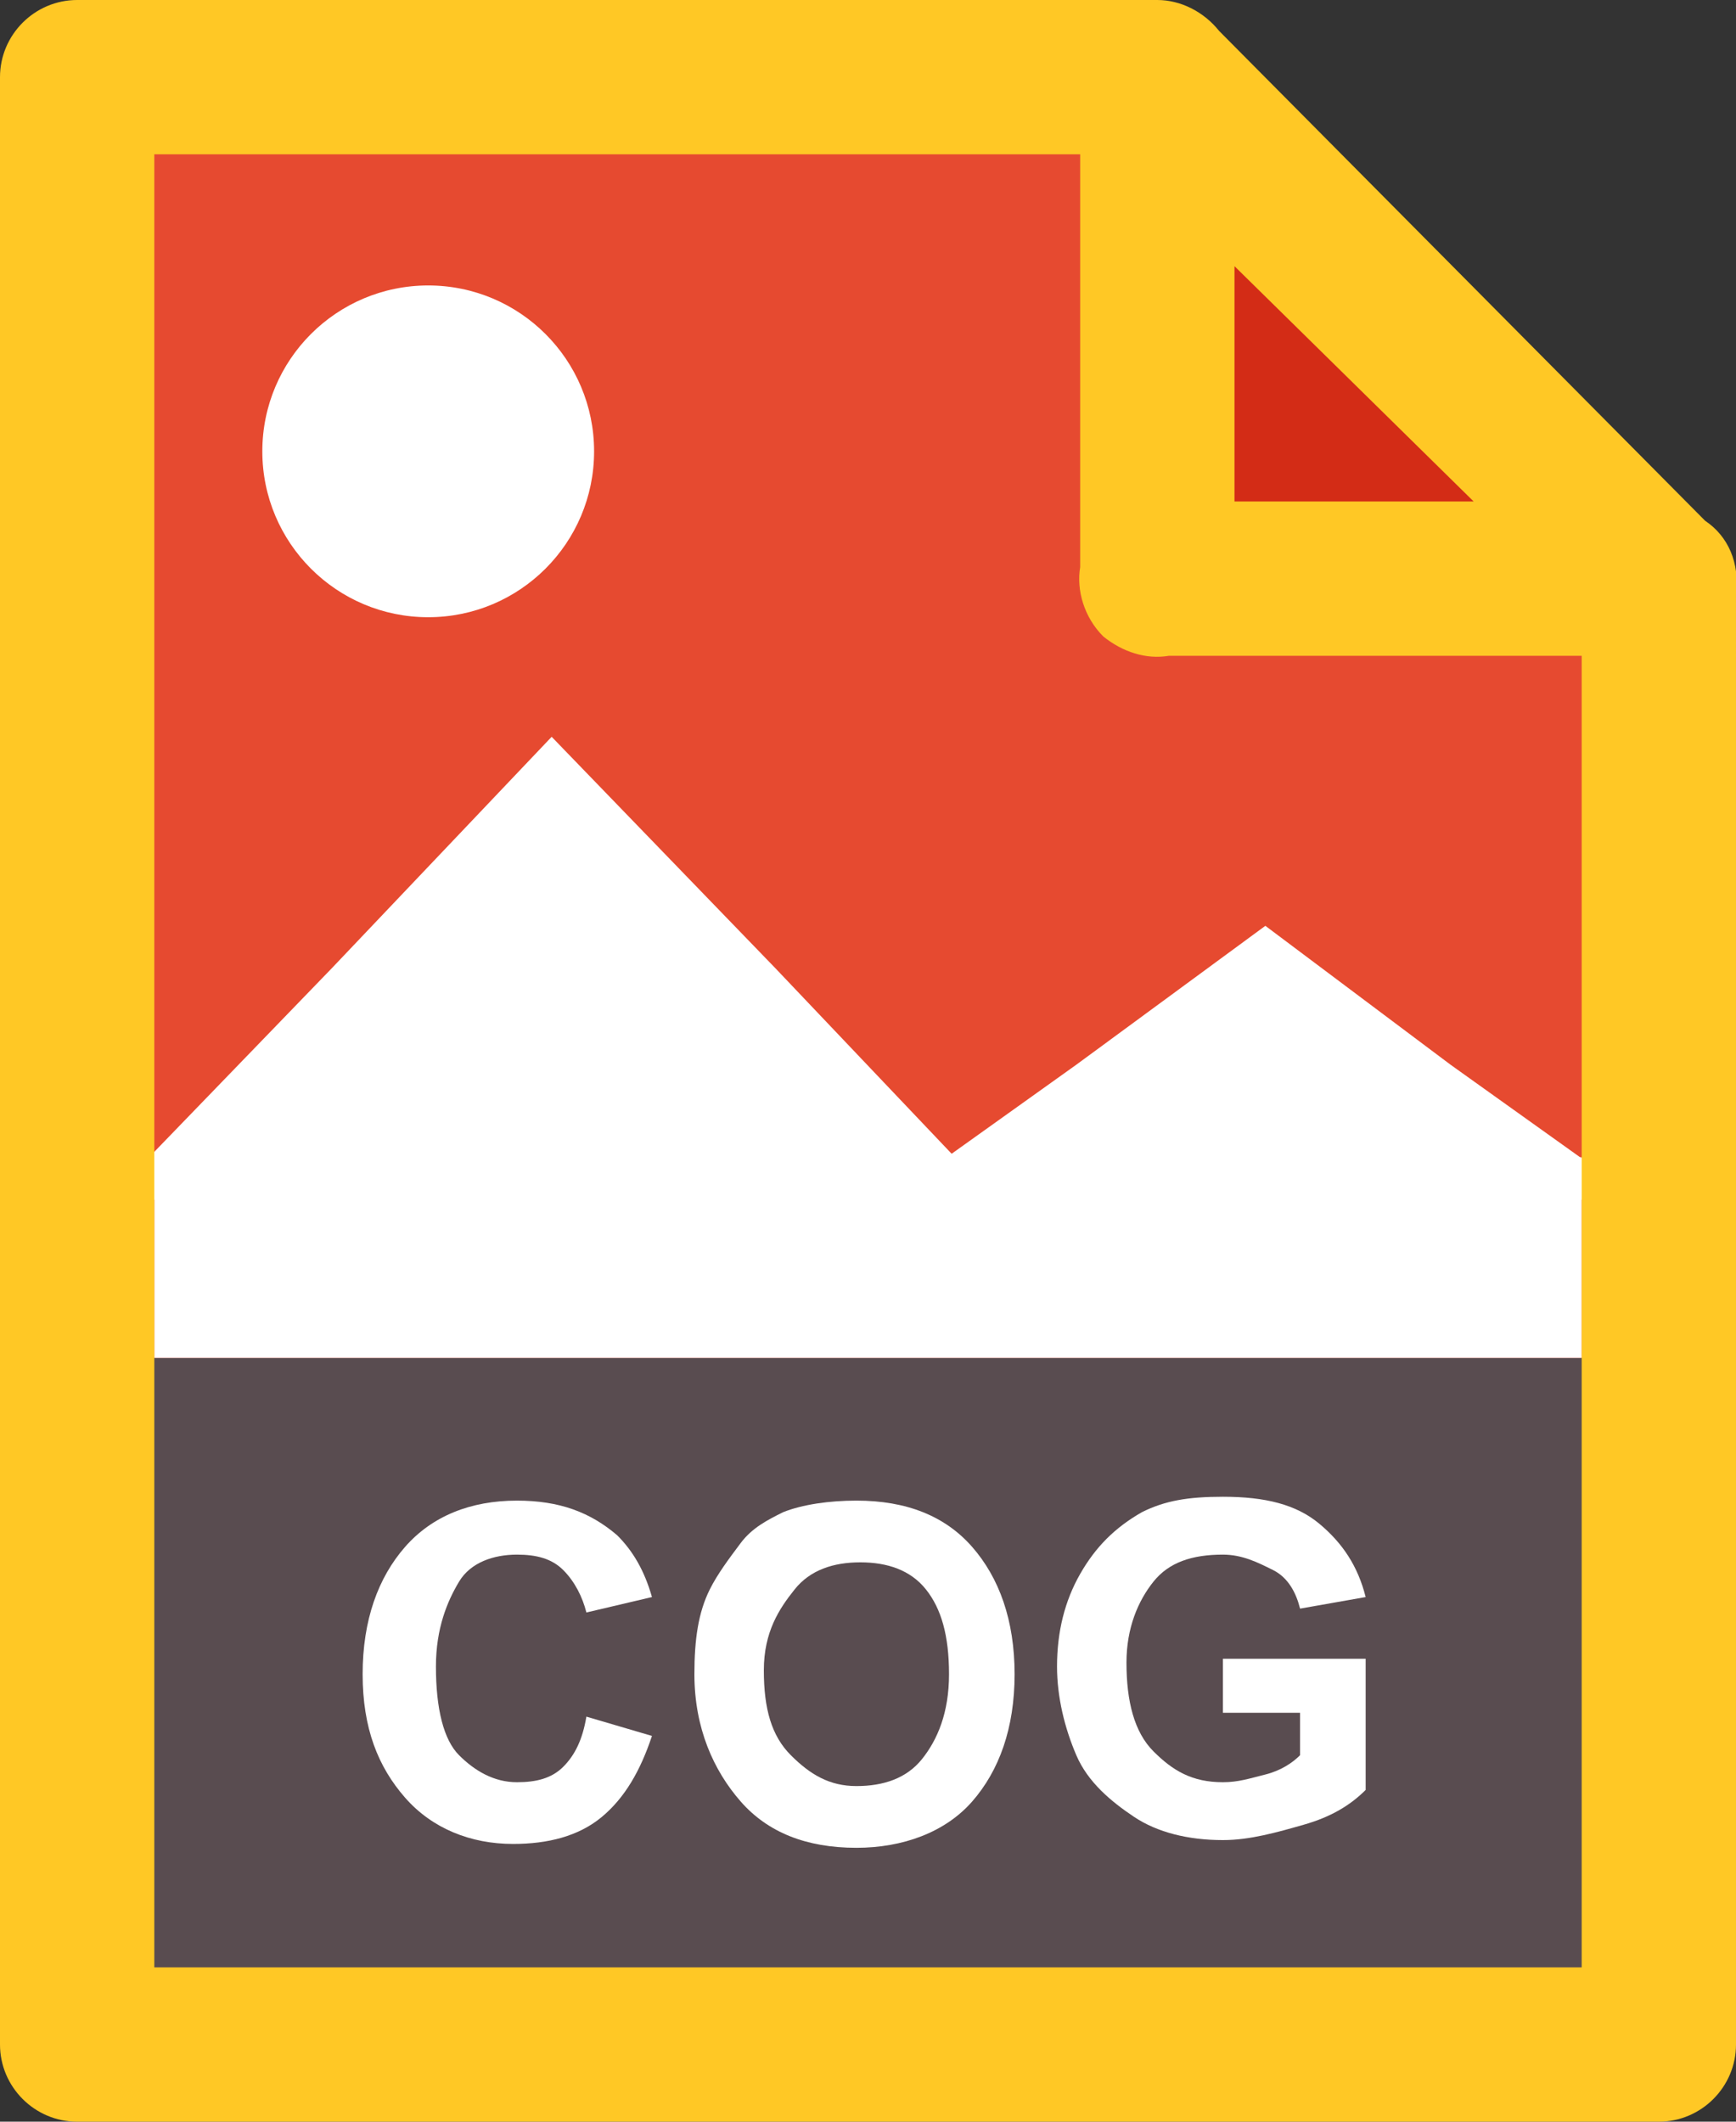 <?xml version="1.0" encoding="utf-8"?>
<!-- Generator: Adobe Illustrator 21.0.2, SVG Export Plug-In . SVG Version: 6.00 Build 0)  -->
<svg version="1.1" id="Layer_1" xmlns="http://www.w3.org/2000/svg" xmlns:xlink="http://www.w3.org/1999/xlink" x="0px" y="0px"
	 viewBox="0 0 45 55" style="enable-background:new 0 0 45 55;" xml:space="preserve">
<rect x="0" y="0" width="45" height="55" fill="#333333" stroke="none"/>
<style type="text/css">
	.st0{fill:#E64A30;}
	.st1{fill:#D32C16;}
	.st2{fill:#594C50;}
	.st3{enable-background:new    ;}
	.st4{fill:#FFFFFF;}
	.st5{fill:#FFC825;}
</style>
<polygon class="st0" points="2,2.4 2,52.4 43,52.4 43,14.5 28.8,2.4 "/>
<polygon class="st1" points="30.5,4 30.5,14.5 41.9,14.5 "/>
<rect x="2" y="35.2" class="st2" width="41.3" height="17.2"/>
<g class="st3">
	<path class="st4" d="M15.2,44.5l1.7,0.5c-0.3,0.9-0.7,1.6-1.3,2.1s-1.4,0.7-2.3,0.7c-1.1,0-2.1-0.4-2.8-1.2s-1.1-1.8-1.1-3.2
		c0-1.4,0.4-2.5,1.1-3.3s1.7-1.2,2.9-1.2c1.1,0,1.9,0.3,2.6,0.9c0.4,0.4,0.7,0.9,0.9,1.6l-1.7,0.4c-0.1-0.4-0.3-0.8-0.6-1.1
		s-0.7-0.4-1.2-0.4c-0.6,0-1.2,0.2-1.5,0.7s-0.6,1.2-0.6,2.2c0,1.1,0.2,1.9,0.6,2.3s0.9,0.7,1.5,0.7c0.5,0,0.9-0.1,1.2-0.4
		S15.1,45.1,15.2,44.5z"/>
	<path class="st4" d="M18,43.4c0-0.9,0.1-1.6,0.4-2.2c0.2-0.4,0.5-0.8,0.8-1.2s0.7-0.6,1.1-0.8c0.5-0.2,1.2-0.3,1.9-0.3
		c1.3,0,2.3,0.4,3,1.2s1.1,1.9,1.1,3.3c0,1.4-0.4,2.5-1.1,3.3s-1.8,1.2-3,1.2c-1.3,0-2.3-0.4-3-1.2S18,44.8,18,43.4z M19.8,43.3
		c0,1,0.2,1.7,0.7,2.2s1,0.8,1.7,0.8s1.3-0.2,1.7-0.7s0.7-1.2,0.7-2.2c0-1-0.2-1.7-0.6-2.2s-1-0.7-1.7-0.7s-1.3,0.2-1.7,0.7
		S19.8,42.3,19.8,43.3z"/>
	<path class="st4" d="M31.7,44.5V43h3.7v3.4c-0.4,0.4-0.9,0.7-1.6,0.9s-1.4,0.4-2.1,0.4c-0.9,0-1.7-0.2-2.3-0.6s-1.2-0.9-1.5-1.6
		s-0.5-1.5-0.5-2.3c0-0.9,0.2-1.7,0.6-2.4s0.9-1.2,1.6-1.6c0.6-0.3,1.2-0.4,2.1-0.4c1.1,0,1.9,0.2,2.5,0.7s1,1.1,1.2,1.9l-1.7,0.3
		c-0.1-0.4-0.3-0.8-0.7-1s-0.8-0.4-1.3-0.4c-0.8,0-1.4,0.2-1.8,0.7s-0.7,1.2-0.7,2.1c0,1,0.2,1.8,0.7,2.3s1,0.8,1.8,0.8
		c0.4,0,0.7-0.1,1.1-0.2s0.7-0.3,0.9-0.5v-1.1H31.7z"/>
</g>
<rect x="4" y="30" class="st4" width="37" height="5.2"/>
<circle class="st4" cx="11.1" cy="11.7" r="4.3"/>
<polygon class="st4" points="14.3,19.1 20.1,25.1 25.8,31.1 14.3,31.1 2.8,31.1 8.6,25.1 "/>
<polygon class="st4" points="32.8,24 37.6,27.6 42.5,31.1 32.8,31.1 23,31.1 27.9,27.6 "/>
<path class="st5" d="M44.2,13.5L31.6,0.8C31.2,0.3,30.6,0,30,0c-0.1,0-0.2,0-0.3,0H2C0.9,0,0,0.9,0,2v51c0,1.1,0.9,2,2,2h41
	c1.1,0,2-0.9,2-2V15.4C45.1,14.6,44.8,13.9,44.2,13.5z M32,6.9l6.2,6.1H32V6.9z M41,51H4V4h24v10.7c-0.1,0.6,0.1,1.3,0.6,1.8l0,0
	l0,0c0.5,0.4,1.1,0.6,1.7,0.5H41V51z"/>
</svg>
